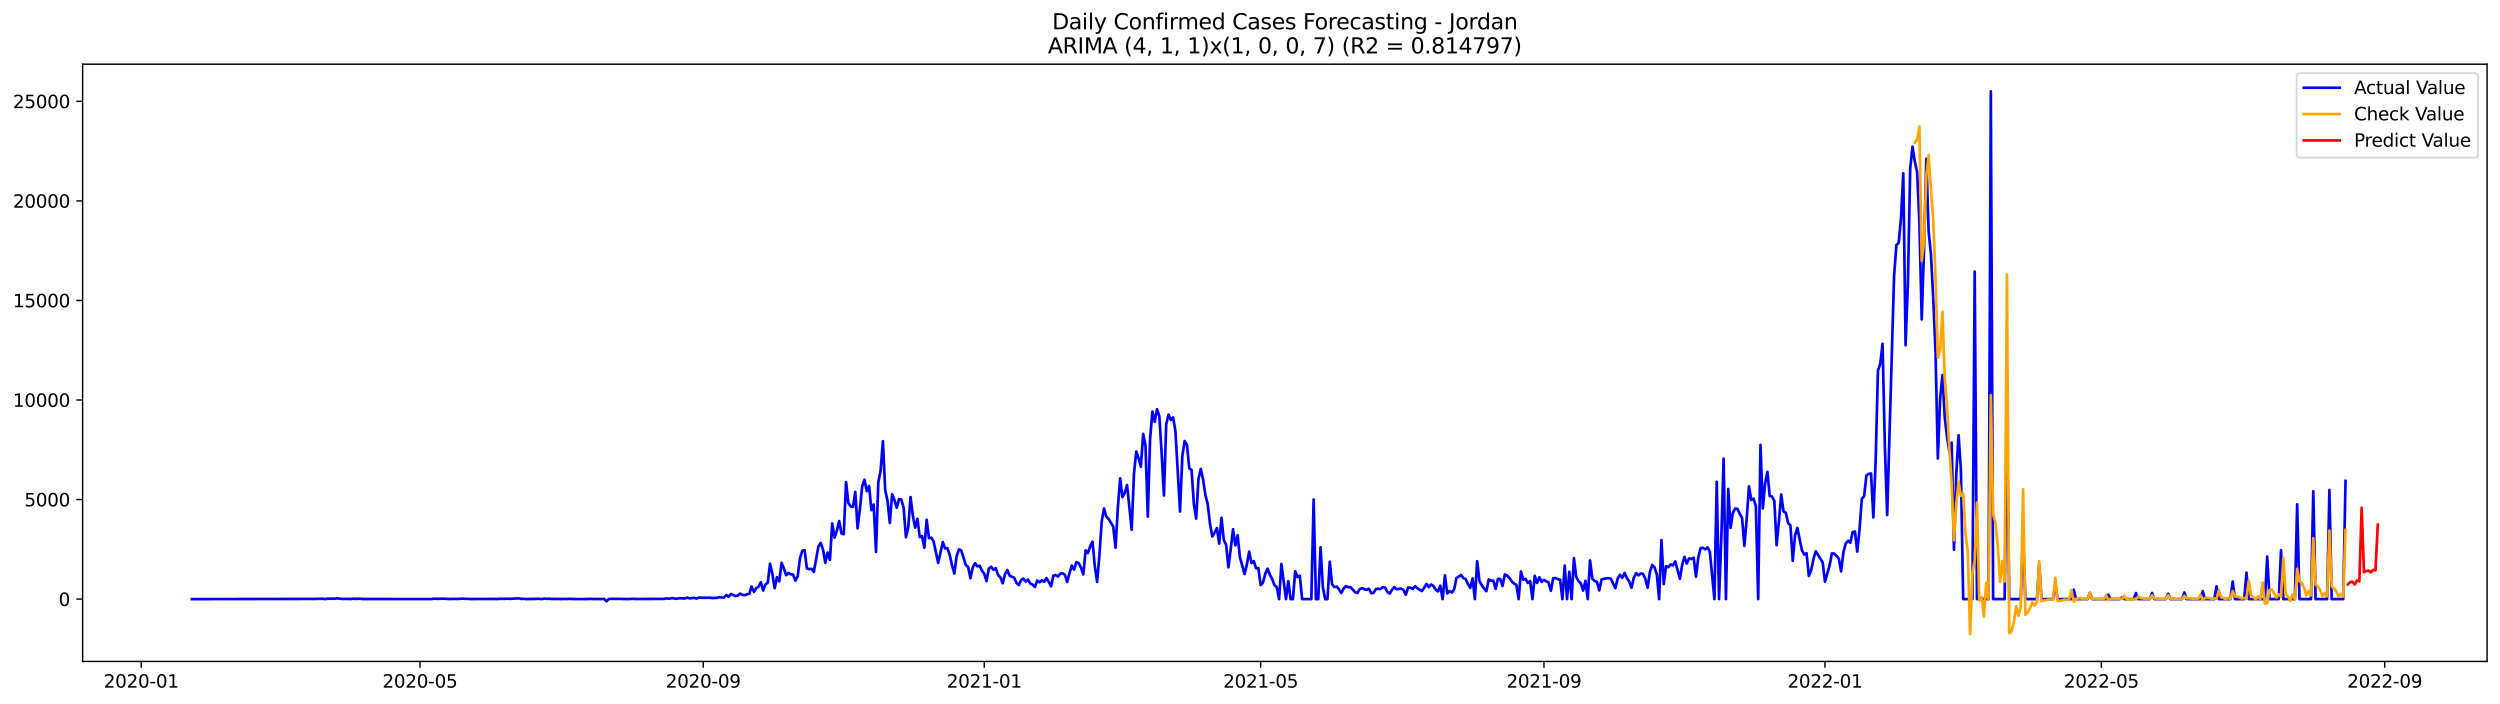 <?xml version="1.0" encoding="utf-8" standalone="no"?>
<!DOCTYPE svg PUBLIC "-//W3C//DTD SVG 1.1//EN"
  "http://www.w3.org/Graphics/SVG/1.1/DTD/svg11.dtd">
<svg xmlns:xlink="http://www.w3.org/1999/xlink" width="1392.412pt" height="392.274pt" viewBox="0 0 1392.412 392.274" xmlns="http://www.w3.org/2000/svg" version="1.1">
 <defs>
  <style type="text/css">*{stroke-linejoin: round; stroke-linecap: butt}</style>
 </defs>
 <g id="figure_1">
  <g id="patch_1">
   <path d="M 0 392.274 
L 1392.412 392.274 
L 1392.412 0 
L 0 0 
z
" style="fill: #ffffff"/>
  </g>
  <g id="axes_1">
   <g id="patch_2">
    <path d="M 46.013 368.396 
L 1385.213 368.396 
L 1385.213 35.755 
L 46.013 35.755 
z
" style="fill: #ffffff"/>
   </g>
   <g id="matplotlib.axis_1">
    <g id="xtick_1">
     <g id="line2d_1">
      <defs>
       <path id="m52b1f03ac3" d="M 0 0 
L 0 3.5 
" style="stroke: #000000; stroke-width: 0.8"/>
      </defs>
      <g>
       <use xlink:href="#m52b1f03ac3" x="78.662" y="368.396" style="stroke: #000000; stroke-width: 0.8"/>
      </g>
     </g>
     <g id="text_1">
      <!-- 2020-01 -->
      <g transform="translate(57.77 382.994)scale(0.1 -0.1)">
       <defs>
        <path id="DejaVuSans-32" d="M 1228 531 
L 3431 531 
L 3431 0 
L 469 0 
L 469 531 
Q 828 903 1448 1529 
Q 2069 2156 2228 2338 
Q 2531 2678 2651 2914 
Q 2772 3150 2772 3378 
Q 2772 3750 2511 3984 
Q 2250 4219 1831 4219 
Q 1534 4219 1204 4116 
Q 875 4013 500 3803 
L 500 4441 
Q 881 4594 1212 4672 
Q 1544 4750 1819 4750 
Q 2544 4750 2975 4387 
Q 3406 4025 3406 3419 
Q 3406 3131 3298 2873 
Q 3191 2616 2906 2266 
Q 2828 2175 2409 1742 
Q 1991 1309 1228 531 
z
" transform="scale(0.016)"/>
        <path id="DejaVuSans-30" d="M 2034 4250 
Q 1547 4250 1301 3770 
Q 1056 3291 1056 2328 
Q 1056 1369 1301 889 
Q 1547 409 2034 409 
Q 2525 409 2770 889 
Q 3016 1369 3016 2328 
Q 3016 3291 2770 3770 
Q 2525 4250 2034 4250 
z
M 2034 4750 
Q 2819 4750 3233 4129 
Q 3647 3509 3647 2328 
Q 3647 1150 3233 529 
Q 2819 -91 2034 -91 
Q 1250 -91 836 529 
Q 422 1150 422 2328 
Q 422 3509 836 4129 
Q 1250 4750 2034 4750 
z
" transform="scale(0.016)"/>
        <path id="DejaVuSans-2d" d="M 313 2009 
L 1997 2009 
L 1997 1497 
L 313 1497 
L 313 2009 
z
" transform="scale(0.016)"/>
        <path id="DejaVuSans-31" d="M 794 531 
L 1825 531 
L 1825 4091 
L 703 3866 
L 703 4441 
L 1819 4666 
L 2450 4666 
L 2450 531 
L 3481 531 
L 3481 0 
L 794 0 
L 794 531 
z
" transform="scale(0.016)"/>
       </defs>
       <use xlink:href="#DejaVuSans-32"/>
       <use xlink:href="#DejaVuSans-30" x="63.623"/>
       <use xlink:href="#DejaVuSans-32" x="127.246"/>
       <use xlink:href="#DejaVuSans-30" x="190.869"/>
       <use xlink:href="#DejaVuSans-2d" x="254.492"/>
       <use xlink:href="#DejaVuSans-30" x="290.576"/>
       <use xlink:href="#DejaVuSans-31" x="354.199"/>
      </g>
     </g>
    </g>
    <g id="xtick_2">
     <g id="line2d_2">
      <g>
       <use xlink:href="#m52b1f03ac3" x="233.89" y="368.396" style="stroke: #000000; stroke-width: 0.8"/>
      </g>
     </g>
     <g id="text_2">
      <!-- 2020-05 -->
      <g transform="translate(212.999 382.994)scale(0.1 -0.1)">
       <defs>
        <path id="DejaVuSans-35" d="M 691 4666 
L 3169 4666 
L 3169 4134 
L 1269 4134 
L 1269 2991 
Q 1406 3038 1543 3061 
Q 1681 3084 1819 3084 
Q 2600 3084 3056 2656 
Q 3513 2228 3513 1497 
Q 3513 744 3044 326 
Q 2575 -91 1722 -91 
Q 1428 -91 1123 -41 
Q 819 9 494 109 
L 494 744 
Q 775 591 1075 516 
Q 1375 441 1709 441 
Q 2250 441 2565 725 
Q 2881 1009 2881 1497 
Q 2881 1984 2565 2268 
Q 2250 2553 1709 2553 
Q 1456 2553 1204 2497 
Q 953 2441 691 2322 
L 691 4666 
z
" transform="scale(0.016)"/>
       </defs>
       <use xlink:href="#DejaVuSans-32"/>
       <use xlink:href="#DejaVuSans-30" x="63.623"/>
       <use xlink:href="#DejaVuSans-32" x="127.246"/>
       <use xlink:href="#DejaVuSans-30" x="190.869"/>
       <use xlink:href="#DejaVuSans-2d" x="254.492"/>
       <use xlink:href="#DejaVuSans-30" x="290.576"/>
       <use xlink:href="#DejaVuSans-35" x="354.199"/>
      </g>
     </g>
    </g>
    <g id="xtick_3">
     <g id="line2d_3">
      <g>
       <use xlink:href="#m52b1f03ac3" x="391.685" y="368.396" style="stroke: #000000; stroke-width: 0.8"/>
      </g>
     </g>
     <g id="text_3">
      <!-- 2020-09 -->
      <g transform="translate(370.794 382.994)scale(0.1 -0.1)">
       <defs>
        <path id="DejaVuSans-39" d="M 703 97 
L 703 672 
Q 941 559 1184 500 
Q 1428 441 1663 441 
Q 2288 441 2617 861 
Q 2947 1281 2994 2138 
Q 2813 1869 2534 1725 
Q 2256 1581 1919 1581 
Q 1219 1581 811 2004 
Q 403 2428 403 3163 
Q 403 3881 828 4315 
Q 1253 4750 1959 4750 
Q 2769 4750 3195 4129 
Q 3622 3509 3622 2328 
Q 3622 1225 3098 567 
Q 2575 -91 1691 -91 
Q 1453 -91 1209 -44 
Q 966 3 703 97 
z
M 1959 2075 
Q 2384 2075 2632 2365 
Q 2881 2656 2881 3163 
Q 2881 3666 2632 3958 
Q 2384 4250 1959 4250 
Q 1534 4250 1286 3958 
Q 1038 3666 1038 3163 
Q 1038 2656 1286 2365 
Q 1534 2075 1959 2075 
z
" transform="scale(0.016)"/>
       </defs>
       <use xlink:href="#DejaVuSans-32"/>
       <use xlink:href="#DejaVuSans-30" x="63.623"/>
       <use xlink:href="#DejaVuSans-32" x="127.246"/>
       <use xlink:href="#DejaVuSans-30" x="190.869"/>
       <use xlink:href="#DejaVuSans-2d" x="254.492"/>
       <use xlink:href="#DejaVuSans-30" x="290.576"/>
       <use xlink:href="#DejaVuSans-39" x="354.199"/>
      </g>
     </g>
    </g>
    <g id="xtick_4">
     <g id="line2d_4">
      <g>
       <use xlink:href="#m52b1f03ac3" x="548.196" y="368.396" style="stroke: #000000; stroke-width: 0.8"/>
      </g>
     </g>
     <g id="text_4">
      <!-- 2021-01 -->
      <g transform="translate(527.305 382.994)scale(0.1 -0.1)">
       <use xlink:href="#DejaVuSans-32"/>
       <use xlink:href="#DejaVuSans-30" x="63.623"/>
       <use xlink:href="#DejaVuSans-32" x="127.246"/>
       <use xlink:href="#DejaVuSans-31" x="190.869"/>
       <use xlink:href="#DejaVuSans-2d" x="254.492"/>
       <use xlink:href="#DejaVuSans-30" x="290.576"/>
       <use xlink:href="#DejaVuSans-31" x="354.199"/>
      </g>
     </g>
    </g>
    <g id="xtick_5">
     <g id="line2d_5">
      <g>
       <use xlink:href="#m52b1f03ac3" x="702.142" y="368.396" style="stroke: #000000; stroke-width: 0.8"/>
      </g>
     </g>
     <g id="text_5">
      <!-- 2021-05 -->
      <g transform="translate(681.251 382.994)scale(0.1 -0.1)">
       <use xlink:href="#DejaVuSans-32"/>
       <use xlink:href="#DejaVuSans-30" x="63.623"/>
       <use xlink:href="#DejaVuSans-32" x="127.246"/>
       <use xlink:href="#DejaVuSans-31" x="190.869"/>
       <use xlink:href="#DejaVuSans-2d" x="254.492"/>
       <use xlink:href="#DejaVuSans-30" x="290.576"/>
       <use xlink:href="#DejaVuSans-35" x="354.199"/>
      </g>
     </g>
    </g>
    <g id="xtick_6">
     <g id="line2d_6">
      <g>
       <use xlink:href="#m52b1f03ac3" x="859.937" y="368.396" style="stroke: #000000; stroke-width: 0.8"/>
      </g>
     </g>
     <g id="text_6">
      <!-- 2021-09 -->
      <g transform="translate(839.045 382.994)scale(0.1 -0.1)">
       <use xlink:href="#DejaVuSans-32"/>
       <use xlink:href="#DejaVuSans-30" x="63.623"/>
       <use xlink:href="#DejaVuSans-32" x="127.246"/>
       <use xlink:href="#DejaVuSans-31" x="190.869"/>
       <use xlink:href="#DejaVuSans-2d" x="254.492"/>
       <use xlink:href="#DejaVuSans-30" x="290.576"/>
       <use xlink:href="#DejaVuSans-39" x="354.199"/>
      </g>
     </g>
    </g>
    <g id="xtick_7">
     <g id="line2d_7">
      <g>
       <use xlink:href="#m52b1f03ac3" x="1016.448" y="368.396" style="stroke: #000000; stroke-width: 0.8"/>
      </g>
     </g>
     <g id="text_7">
      <!-- 2022-01 -->
      <g transform="translate(995.557 382.994)scale(0.1 -0.1)">
       <use xlink:href="#DejaVuSans-32"/>
       <use xlink:href="#DejaVuSans-30" x="63.623"/>
       <use xlink:href="#DejaVuSans-32" x="127.246"/>
       <use xlink:href="#DejaVuSans-32" x="190.869"/>
       <use xlink:href="#DejaVuSans-2d" x="254.492"/>
       <use xlink:href="#DejaVuSans-30" x="290.576"/>
       <use xlink:href="#DejaVuSans-31" x="354.199"/>
      </g>
     </g>
    </g>
    <g id="xtick_8">
     <g id="line2d_8">
      <g>
       <use xlink:href="#m52b1f03ac3" x="1170.394" y="368.396" style="stroke: #000000; stroke-width: 0.8"/>
      </g>
     </g>
     <g id="text_8">
      <!-- 2022-05 -->
      <g transform="translate(1149.503 382.994)scale(0.1 -0.1)">
       <use xlink:href="#DejaVuSans-32"/>
       <use xlink:href="#DejaVuSans-30" x="63.623"/>
       <use xlink:href="#DejaVuSans-32" x="127.246"/>
       <use xlink:href="#DejaVuSans-32" x="190.869"/>
       <use xlink:href="#DejaVuSans-2d" x="254.492"/>
       <use xlink:href="#DejaVuSans-30" x="290.576"/>
       <use xlink:href="#DejaVuSans-35" x="354.199"/>
      </g>
     </g>
    </g>
    <g id="xtick_9">
     <g id="line2d_9">
      <g>
       <use xlink:href="#m52b1f03ac3" x="1328.188" y="368.396" style="stroke: #000000; stroke-width: 0.8"/>
      </g>
     </g>
     <g id="text_9">
      <!-- 2022-09 -->
      <g transform="translate(1307.297 382.994)scale(0.1 -0.1)">
       <use xlink:href="#DejaVuSans-32"/>
       <use xlink:href="#DejaVuSans-30" x="63.623"/>
       <use xlink:href="#DejaVuSans-32" x="127.246"/>
       <use xlink:href="#DejaVuSans-32" x="190.869"/>
       <use xlink:href="#DejaVuSans-2d" x="254.492"/>
       <use xlink:href="#DejaVuSans-30" x="290.576"/>
       <use xlink:href="#DejaVuSans-39" x="354.199"/>
      </g>
     </g>
    </g>
   </g>
   <g id="matplotlib.axis_2">
    <g id="ytick_1">
     <g id="line2d_10">
      <defs>
       <path id="mcbd29a3322" d="M 0 0 
L -3.5 0 
" style="stroke: #000000; stroke-width: 0.8"/>
      </defs>
      <g>
       <use xlink:href="#mcbd29a3322" x="46.013" y="333.684" style="stroke: #000000; stroke-width: 0.8"/>
      </g>
     </g>
     <g id="text_10">
      <!-- 0 -->
      <g transform="translate(32.65 337.483)scale(0.1 -0.1)">
       <use xlink:href="#DejaVuSans-30"/>
      </g>
     </g>
    </g>
    <g id="ytick_2">
     <g id="line2d_11">
      <g>
       <use xlink:href="#mcbd29a3322" x="46.013" y="278.236" style="stroke: #000000; stroke-width: 0.8"/>
      </g>
     </g>
     <g id="text_11">
      <!-- 5000 -->
      <g transform="translate(13.562 282.035)scale(0.1 -0.1)">
       <use xlink:href="#DejaVuSans-35"/>
       <use xlink:href="#DejaVuSans-30" x="63.623"/>
       <use xlink:href="#DejaVuSans-30" x="127.246"/>
       <use xlink:href="#DejaVuSans-30" x="190.869"/>
      </g>
     </g>
    </g>
    <g id="ytick_3">
     <g id="line2d_12">
      <g>
       <use xlink:href="#mcbd29a3322" x="46.013" y="222.787" style="stroke: #000000; stroke-width: 0.8"/>
      </g>
     </g>
     <g id="text_12">
      <!-- 10000 -->
      <g transform="translate(7.2 226.587)scale(0.1 -0.1)">
       <use xlink:href="#DejaVuSans-31"/>
       <use xlink:href="#DejaVuSans-30" x="63.623"/>
       <use xlink:href="#DejaVuSans-30" x="127.246"/>
       <use xlink:href="#DejaVuSans-30" x="190.869"/>
       <use xlink:href="#DejaVuSans-30" x="254.492"/>
      </g>
     </g>
    </g>
    <g id="ytick_4">
     <g id="line2d_13">
      <g>
       <use xlink:href="#mcbd29a3322" x="46.013" y="167.339" style="stroke: #000000; stroke-width: 0.8"/>
      </g>
     </g>
     <g id="text_13">
      <!-- 15000 -->
      <g transform="translate(7.2 171.138)scale(0.1 -0.1)">
       <use xlink:href="#DejaVuSans-31"/>
       <use xlink:href="#DejaVuSans-35" x="63.623"/>
       <use xlink:href="#DejaVuSans-30" x="127.246"/>
       <use xlink:href="#DejaVuSans-30" x="190.869"/>
       <use xlink:href="#DejaVuSans-30" x="254.492"/>
      </g>
     </g>
    </g>
    <g id="ytick_5">
     <g id="line2d_14">
      <g>
       <use xlink:href="#mcbd29a3322" x="46.013" y="111.891" style="stroke: #000000; stroke-width: 0.8"/>
      </g>
     </g>
     <g id="text_14">
      <!-- 20000 -->
      <g transform="translate(7.2 115.69)scale(0.1 -0.1)">
       <use xlink:href="#DejaVuSans-32"/>
       <use xlink:href="#DejaVuSans-30" x="63.623"/>
       <use xlink:href="#DejaVuSans-30" x="127.246"/>
       <use xlink:href="#DejaVuSans-30" x="190.869"/>
       <use xlink:href="#DejaVuSans-30" x="254.492"/>
      </g>
     </g>
    </g>
    <g id="ytick_6">
     <g id="line2d_15">
      <g>
       <use xlink:href="#mcbd29a3322" x="46.013" y="56.443" style="stroke: #000000; stroke-width: 0.8"/>
      </g>
     </g>
     <g id="text_15">
      <!-- 25000 -->
      <g transform="translate(7.2 60.242)scale(0.1 -0.1)">
       <use xlink:href="#DejaVuSans-32"/>
       <use xlink:href="#DejaVuSans-35" x="63.623"/>
       <use xlink:href="#DejaVuSans-30" x="127.246"/>
       <use xlink:href="#DejaVuSans-30" x="190.869"/>
       <use xlink:href="#DejaVuSans-30" x="254.492"/>
      </g>
     </g>
    </g>
   </g>
   <g id="line2d_16">
    <path d="M 106.885 333.684 
L 174.878 333.584 
L 177.444 333.484 
L 180.009 333.507 
L 181.292 333.684 
L 182.575 333.385 
L 183.858 333.518 
L 185.141 333.385 
L 186.424 333.484 
L 187.707 333.241 
L 190.273 333.562 
L 192.838 333.584 
L 195.404 333.64 
L 196.687 333.451 
L 197.97 333.562 
L 200.536 333.44 
L 201.818 333.64 
L 240.305 333.662 
L 241.588 333.451 
L 244.154 333.529 
L 246.719 333.44 
L 250.568 333.64 
L 253.134 333.562 
L 254.417 333.618 
L 256.982 333.462 
L 258.265 333.429 
L 259.548 333.551 
L 260.831 333.507 
L 262.114 333.64 
L 277.508 333.595 
L 278.791 333.473 
L 281.357 333.54 
L 282.64 333.429 
L 283.923 333.529 
L 289.054 333.263 
L 290.337 333.595 
L 291.62 333.484 
L 292.903 333.662 
L 296.752 333.606 
L 298.035 333.606 
L 299.317 333.484 
L 301.883 333.629 
L 303.166 333.418 
L 304.449 333.518 
L 305.732 333.484 
L 307.015 333.606 
L 309.581 333.606 
L 313.429 333.651 
L 314.712 333.562 
L 315.995 333.651 
L 317.278 333.529 
L 319.844 333.662 
L 324.975 333.651 
L 327.541 333.64 
L 328.824 333.518 
L 330.107 333.651 
L 336.521 333.629 
L 337.804 334.904 
L 339.087 333.606 
L 341.653 333.518 
L 342.935 333.595 
L 344.218 333.529 
L 348.067 333.629 
L 350.633 333.662 
L 351.916 333.518 
L 354.481 333.629 
L 369.876 333.573 
L 371.159 333.252 
L 372.442 333.462 
L 373.725 333.241 
L 375.007 333.196 
L 376.29 333.507 
L 378.856 333.196 
L 381.422 333.351 
L 382.705 332.83 
L 383.988 333.241 
L 385.271 333.185 
L 386.553 332.93 
L 387.836 333.418 
L 389.119 332.875 
L 392.968 332.974 
L 394.251 332.886 
L 395.534 332.93 
L 396.816 333.107 
L 399.382 332.941 
L 400.665 332.542 
L 401.948 332.819 
L 403.231 332.797 
L 404.514 331.4 
L 405.797 332.387 
L 407.079 330.89 
L 408.362 331.311 
L 409.645 332.032 
L 410.928 331.743 
L 412.211 330.59 
L 413.494 331.322 
L 414.777 331.511 
L 416.06 331.034 
L 417.343 330.734 
L 418.625 326.653 
L 419.908 329.659 
L 421.191 327.596 
L 422.474 326.809 
L 423.757 324.258 
L 425.04 328.904 
L 426.323 325.544 
L 427.606 324.557 
L 428.888 313.989 
L 430.171 319.534 
L 431.454 327.596 
L 432.737 321.497 
L 434.02 323.803 
L 435.303 313.457 
L 436.586 316.639 
L 437.869 320.388 
L 439.152 319.079 
L 440.434 319.866 
L 441.717 319.988 
L 443 323.393 
L 444.283 320.964 
L 445.566 310.906 
L 446.849 306.814 
L 448.132 306.415 
L 449.415 316.617 
L 450.697 316.994 
L 451.98 316.828 
L 453.263 318.558 
L 455.829 304.319 
L 457.112 302.4 
L 458.395 306.082 
L 459.678 313.501 
L 460.961 307.768 
L 462.243 311.86 
L 463.526 291.543 
L 464.809 299.45 
L 466.092 295.502 
L 467.375 290.202 
L 468.658 297.077 
L 469.941 297.543 
L 471.224 268.51 
L 472.506 280.088 
L 473.789 282.028 
L 475.072 282.339 
L 476.355 273.977 
L 477.638 294.271 
L 478.921 283.57 
L 480.204 270.861 
L 481.487 267.19 
L 482.77 273.589 
L 484.052 270.639 
L 485.335 284.124 
L 486.618 281.008 
L 487.901 307.368 
L 489.184 268.688 
L 490.467 262.111 
L 491.75 245.71 
L 493.033 273.035 
L 494.315 278.901 
L 495.598 291.255 
L 496.881 275.264 
L 498.164 278.446 
L 499.447 282.827 
L 500.73 277.959 
L 502.013 278.236 
L 503.296 282.893 
L 504.578 299.217 
L 505.861 293.783 
L 507.144 276.872 
L 508.427 287.252 
L 509.71 293.861 
L 510.993 289.004 
L 512.276 299.129 
L 513.559 298.641 
L 514.842 305.117 
L 516.124 289.547 
L 517.407 299.728 
L 518.69 299.439 
L 519.973 301.502 
L 522.539 313.545 
L 525.105 301.934 
L 526.387 305.439 
L 527.67 305.283 
L 528.953 309.054 
L 530.236 314.743 
L 531.519 319.456 
L 532.802 309.819 
L 534.085 305.971 
L 535.368 306.581 
L 537.933 314.754 
L 539.216 315.763 
L 540.499 322.04 
L 541.782 316.052 
L 543.065 313.701 
L 544.348 315.442 
L 545.631 315.12 
L 546.914 317.859 
L 548.196 319.589 
L 549.479 323.67 
L 550.762 316.606 
L 552.045 315.686 
L 553.328 317.36 
L 554.611 316.462 
L 555.894 320.21 
L 557.177 321.574 
L 558.46 324.857 
L 559.742 319.822 
L 561.025 317.482 
L 562.308 320.643 
L 564.874 321.763 
L 566.157 324.724 
L 567.44 325.855 
L 568.723 323.071 
L 570.005 322.262 
L 571.288 323.892 
L 572.571 322.838 
L 573.854 325.079 
L 575.137 325.589 
L 576.42 326.942 
L 577.703 323.326 
L 578.986 324.313 
L 580.269 323.227 
L 581.551 324.036 
L 582.834 321.951 
L 584.117 324.103 
L 585.4 326.576 
L 586.683 320.587 
L 587.966 320.299 
L 589.249 321.131 
L 590.532 319.489 
L 591.814 319.334 
L 593.097 320.133 
L 594.38 324.092 
L 595.663 319.279 
L 596.946 314.998 
L 598.229 317.238 
L 599.512 313.113 
L 600.795 313.645 
L 602.077 316.174 
L 603.36 319.933 
L 604.643 306.548 
L 605.926 308.045 
L 607.209 304.219 
L 608.492 301.668 
L 609.775 315.519 
L 611.058 324.069 
L 612.341 309.287 
L 613.623 290.246 
L 614.906 283.226 
L 616.189 287.784 
L 617.472 289.059 
L 620.038 293.273 
L 621.321 305.028 
L 622.604 282.738 
L 623.886 266.392 
L 625.169 276.861 
L 626.452 274.521 
L 627.735 270.107 
L 630.301 295.081 
L 631.584 263.797 
L 632.867 251.476 
L 634.15 255.258 
L 635.432 259.949 
L 636.715 241.64 
L 637.998 248.238 
L 639.281 287.729 
L 640.564 244.379 
L 641.847 229.253 
L 643.13 234.875 
L 644.413 227.944 
L 645.695 231.748 
L 646.978 252.131 
L 648.261 275.962 
L 649.544 236.217 
L 650.827 230.894 
L 652.11 233.844 
L 653.393 232.435 
L 654.676 240.165 
L 657.241 284.901 
L 658.524 254.027 
L 659.807 245.632 
L 661.09 247.728 
L 662.373 260.825 
L 663.656 261.801 
L 664.939 280.742 
L 666.222 288.86 
L 667.504 266.791 
L 668.787 261.191 
L 670.07 267.091 
L 671.353 275.663 
L 672.636 280.731 
L 673.919 291.61 
L 675.202 298.807 
L 676.485 296.645 
L 677.767 294.149 
L 679.05 302.744 
L 680.333 288.383 
L 681.616 300.825 
L 682.899 303.387 
L 684.182 315.985 
L 685.465 305.882 
L 686.748 294.77 
L 688.031 303.753 
L 689.313 298.097 
L 690.596 310.429 
L 693.162 319.722 
L 694.445 314.488 
L 695.728 307.224 
L 697.011 313.556 
L 698.294 312.503 
L 699.576 316.473 
L 700.859 316.429 
L 702.142 325.877 
L 703.425 324.546 
L 704.708 319.578 
L 705.991 316.717 
L 707.274 320.155 
L 708.557 322.517 
L 709.84 325.899 
L 711.122 327.019 
L 712.405 333.684 
L 713.688 314.111 
L 716.254 333.684 
L 717.537 323.692 
L 718.82 333.684 
L 720.103 333.684 
L 721.385 318.159 
L 722.668 321.441 
L 723.951 320.665 
L 725.234 333.684 
L 730.366 333.684 
L 731.649 278.191 
L 732.931 333.684 
L 734.214 333.684 
L 735.497 304.818 
L 736.78 326.809 
L 738.063 333.684 
L 739.346 333.684 
L 740.629 312.891 
L 741.912 325.367 
L 743.194 326.986 
L 744.477 326.664 
L 745.76 328.206 
L 747.043 330.313 
L 748.326 327.829 
L 749.609 326.42 
L 750.892 327.041 
L 752.175 327.052 
L 753.458 328.372 
L 754.74 329.88 
L 756.023 330.246 
L 757.306 328.139 
L 758.589 327.629 
L 759.872 328.139 
L 761.155 328.505 
L 762.438 327.895 
L 763.721 330.346 
L 765.003 330.235 
L 766.286 328.117 
L 767.569 327.917 
L 768.852 328.095 
L 770.135 327.041 
L 771.418 327.23 
L 772.701 329.681 
L 773.984 330.657 
L 775.266 328.527 
L 776.549 326.975 
L 777.832 328.173 
L 780.398 327.773 
L 781.681 328.605 
L 782.964 331.222 
L 784.247 327.308 
L 785.53 327.208 
L 786.812 328.084 
L 788.095 326.52 
L 790.661 328.494 
L 791.944 329.182 
L 793.227 327.374 
L 794.51 325.178 
L 795.793 327.019 
L 797.075 325.544 
L 798.358 326.354 
L 799.641 328.417 
L 800.924 329.37 
L 802.207 326.199 
L 803.49 333.684 
L 804.773 320.432 
L 806.056 330.512 
L 807.339 329.248 
L 808.621 330.013 
L 809.904 328.306 
L 811.187 321.918 
L 812.47 321.142 
L 813.753 320.232 
L 815.036 321.985 
L 816.319 322.506 
L 817.602 325.256 
L 818.884 327.452 
L 820.167 322.14 
L 821.45 333.684 
L 822.733 312.569 
L 824.016 323.737 
L 825.299 325.955 
L 826.582 327.795 
L 827.865 329.293 
L 829.148 322.75 
L 830.43 323.382 
L 831.713 323.415 
L 832.996 328.017 
L 834.279 322.461 
L 835.562 322.484 
L 836.845 326.387 
L 838.128 319.955 
L 839.411 320.565 
L 840.693 321.863 
L 841.976 323.836 
L 843.259 325.012 
L 844.542 325.688 
L 845.825 333.684 
L 847.108 318.314 
L 848.391 322.861 
L 849.674 322.417 
L 850.956 324.679 
L 852.239 323.659 
L 853.522 333.684 
L 854.805 320.731 
L 856.088 324.69 
L 857.371 321.508 
L 858.654 324.069 
L 859.937 322.983 
L 861.22 323.781 
L 862.502 324.358 
L 863.785 329.082 
L 865.068 322.062 
L 866.351 321.918 
L 867.634 322.572 
L 868.917 322.872 
L 870.2 333.684 
L 871.483 314.987 
L 872.765 333.684 
L 874.048 318.469 
L 875.331 333.684 
L 876.614 310.85 
L 877.897 321.308 
L 879.18 323.659 
L 880.463 324.923 
L 881.746 328.938 
L 883.029 323.482 
L 884.311 333.684 
L 885.594 312.115 
L 886.877 322.284 
L 888.16 323.559 
L 889.443 324.025 
L 890.726 328.827 
L 892.009 322.739 
L 894.574 322.129 
L 895.857 322.018 
L 897.14 322.295 
L 899.706 327.607 
L 900.989 322.184 
L 902.272 320.133 
L 903.555 321.84 
L 904.838 319.09 
L 906.12 321.973 
L 907.403 323.836 
L 908.686 327.396 
L 909.969 321.796 
L 911.252 319.19 
L 912.535 320.476 
L 913.818 319.423 
L 915.101 319.622 
L 916.383 322.362 
L 917.666 327.33 
L 918.949 318.469 
L 920.232 314.665 
L 921.515 315.974 
L 922.798 320.022 
L 924.081 333.684 
L 925.364 300.781 
L 926.647 325.278 
L 927.929 315.364 
L 929.212 315.918 
L 930.495 314.322 
L 931.778 314.92 
L 933.061 312.702 
L 935.627 322.35 
L 936.91 314.577 
L 938.192 310.174 
L 939.475 313.834 
L 940.758 311.039 
L 942.041 311.372 
L 943.324 310.618 
L 944.607 321.242 
L 945.89 310.429 
L 947.173 305.272 
L 948.455 305.106 
L 949.738 305.927 
L 951.021 304.895 
L 952.304 307.147 
L 954.87 333.684 
L 956.153 268.333 
L 957.436 333.684 
L 958.719 299.107 
L 960.001 255.435 
L 961.284 333.684 
L 962.567 272.336 
L 963.85 293.994 
L 965.133 285.732 
L 966.416 283.237 
L 967.699 283.404 
L 968.982 286.187 
L 970.264 288.438 
L 971.547 304.03 
L 972.83 289.192 
L 974.113 270.906 
L 975.396 278.491 
L 976.679 277.715 
L 977.962 281.951 
L 979.245 333.684 
L 980.528 247.784 
L 981.81 283.171 
L 983.093 269.242 
L 984.376 262.799 
L 985.659 276.24 
L 986.942 276.539 
L 988.225 278.946 
L 989.508 303.653 
L 990.791 290.468 
L 992.073 275.397 
L 993.356 284.867 
L 994.639 285.544 
L 995.922 291.41 
L 997.205 292.597 
L 998.488 312.392 
L 999.771 298.242 
L 1001.054 294.005 
L 1003.619 306.537 
L 1004.902 308.854 
L 1006.185 308.134 
L 1007.468 320.776 
L 1008.751 317.637 
L 1010.034 311.239 
L 1011.317 307.036 
L 1015.165 313.224 
L 1016.448 324.014 
L 1019.014 315.031 
L 1020.297 308.222 
L 1021.58 308.311 
L 1022.863 309.62 
L 1024.146 311.139 
L 1025.428 318.247 
L 1026.711 307.634 
L 1027.994 302.755 
L 1029.277 301.191 
L 1030.56 302.311 
L 1031.843 296.401 
L 1033.126 296.024 
L 1034.409 307.213 
L 1035.691 294.948 
L 1036.974 277.803 
L 1038.257 276.295 
L 1039.54 264.751 
L 1040.823 263.941 
L 1042.106 263.719 
L 1043.389 288.194 
L 1044.672 256.6 
L 1045.954 206.397 
L 1047.237 202.682 
L 1048.52 191.448 
L 1049.803 248.394 
L 1051.086 286.841 
L 1054.935 153.743 
L 1056.218 136.499 
L 1057.5 135.257 
L 1058.783 121.616 
L 1060.066 96.521 
L 1061.349 192.28 
L 1062.632 157.758 
L 1063.915 93.859 
L 1065.198 81.727 
L 1066.481 89.967 
L 1067.763 95.7 
L 1069.046 124.4 
L 1070.329 177.897 
L 1071.612 139.061 
L 1072.895 88.458 
L 1074.178 128.78 
L 1075.461 141.589 
L 1076.744 166.153 
L 1078.027 196.405 
L 1079.309 255.347 
L 1080.592 221.845 
L 1081.875 208.881 
L 1083.158 232.58 
L 1084.441 243.37 
L 1085.724 251.454 
L 1087.007 246.508 
L 1088.29 306.182 
L 1089.572 263.864 
L 1090.855 242.372 
L 1092.138 261.38 
L 1093.421 333.684 
L 1098.553 333.684 
L 1099.836 151.27 
L 1101.118 333.684 
L 1107.533 333.684 
L 1108.816 50.876 
L 1110.099 333.684 
L 1116.513 333.684 
L 1117.796 232.38 
L 1119.079 333.684 
L 1125.493 333.684 
L 1126.776 298.519 
L 1128.059 333.684 
L 1134.473 333.684 
L 1135.756 314.488 
L 1137.039 333.684 
L 1143.453 333.684 
L 1144.736 325.467 
L 1146.019 333.684 
L 1153.717 333.684 
L 1154.999 328.417 
L 1156.282 333.684 
L 1162.697 333.684 
L 1163.98 330.213 
L 1165.262 333.684 
L 1172.96 333.684 
L 1174.243 331.189 
L 1175.526 333.684 
L 1180.657 333.684 
L 1181.94 332.753 
L 1183.223 333.684 
L 1188.354 333.684 
L 1189.637 330.302 
L 1190.92 333.684 
L 1197.335 333.684 
L 1198.617 330.257 
L 1199.9 333.684 
L 1206.315 333.684 
L 1207.598 330.701 
L 1208.88 333.684 
L 1215.295 333.684 
L 1216.578 329.98 
L 1217.861 333.684 
L 1225.558 333.684 
L 1226.841 329.226 
L 1228.124 333.684 
L 1233.255 333.684 
L 1234.538 326.553 
L 1235.821 333.684 
L 1242.235 333.684 
L 1243.518 323.914 
L 1244.801 333.684 
L 1249.933 333.684 
L 1251.216 318.946 
L 1252.498 333.684 
L 1261.479 333.684 
L 1262.761 310.008 
L 1264.044 333.684 
L 1269.176 333.684 
L 1270.459 306.459 
L 1271.742 333.684 
L 1278.156 333.684 
L 1279.439 280.864 
L 1280.722 333.684 
L 1287.136 333.684 
L 1288.419 273.611 
L 1289.702 333.684 
L 1296.116 333.684 
L 1297.399 272.891 
L 1298.682 333.684 
L 1305.097 333.684 
L 1306.379 267.823 
L 1306.379 267.823 
" clip-path="url(#p406a090107)" style="fill: none; stroke: #0000ff; stroke-width: 1.5; stroke-linecap: square"/>
   </g>
   <g id="line2d_17">
    <path d="M 1066.481 79.518 
L 1067.763 77.902 
L 1069.046 70.392 
L 1070.329 145.258 
L 1071.612 134.963 
L 1072.895 97.956 
L 1074.178 86.454 
L 1075.461 105.384 
L 1076.744 122.513 
L 1078.027 154.973 
L 1079.309 199.262 
L 1080.592 194.665 
L 1081.875 173.697 
L 1083.158 211.114 
L 1084.441 226.652 
L 1085.724 249.981 
L 1087.007 269.369 
L 1088.29 300.841 
L 1089.572 280.397 
L 1090.855 268.321 
L 1092.138 276.147 
L 1093.421 274.947 
L 1094.704 297.248 
L 1095.987 307.231 
L 1097.27 353.276 
L 1098.553 319.38 
L 1099.836 312.191 
L 1101.118 279.858 
L 1102.401 334.524 
L 1103.684 332.499 
L 1104.967 343.419 
L 1106.25 324.553 
L 1107.533 333.949 
L 1108.816 220.128 
L 1110.099 286.294 
L 1111.381 291.075 
L 1112.664 303.648 
L 1113.947 324.123 
L 1115.23 312.456 
L 1116.513 323.885 
L 1117.796 152.917 
L 1119.079 352.619 
L 1120.362 351.612 
L 1121.644 346.553 
L 1122.927 337.717 
L 1124.21 342.996 
L 1125.493 337.983 
L 1126.776 272.537 
L 1128.059 342.446 
L 1129.342 341.157 
L 1130.625 338.848 
L 1131.908 335.356 
L 1133.19 337.236 
L 1134.473 335.324 
L 1135.756 312.526 
L 1137.039 334.796 
L 1139.605 334.242 
L 1140.888 333.872 
L 1142.171 334.041 
L 1143.453 333.849 
L 1144.736 321.797 
L 1146.019 334.77 
L 1147.302 334.645 
L 1148.585 334.357 
L 1149.868 333.899 
L 1151.151 334.156 
L 1152.434 333.902 
L 1153.717 328.664 
L 1154.999 335.167 
L 1156.282 333.519 
L 1158.848 333.042 
L 1160.131 334.031 
L 1161.414 333.321 
L 1162.697 333.516 
L 1163.98 330.324 
L 1165.262 333.596 
L 1171.677 333.672 
L 1172.96 331.516 
L 1174.243 334.288 
L 1175.526 333.528 
L 1178.091 333.363 
L 1179.374 333.814 
L 1180.657 333.496 
L 1181.94 333.597 
L 1183.223 331.828 
L 1184.506 333.867 
L 1187.071 333.904 
L 1188.354 333.653 
L 1189.637 333.824 
L 1190.92 332.22 
L 1192.203 333.024 
L 1193.486 333.243 
L 1194.769 333.602 
L 1196.052 333.295 
L 1197.335 333.562 
L 1198.617 331.52 
L 1199.9 333.288 
L 1202.466 333.444 
L 1203.749 333.607 
L 1205.032 333.517 
L 1206.315 333.607 
L 1207.598 331.513 
L 1208.88 333.43 
L 1215.295 333.635 
L 1216.578 331.802 
L 1217.861 333.156 
L 1220.426 333.354 
L 1221.709 333.579 
L 1222.992 333.452 
L 1224.275 333.577 
L 1225.558 331.326 
L 1226.841 334.309 
L 1228.124 333.005 
L 1230.689 333.02 
L 1231.972 333.721 
L 1233.255 333.258 
L 1234.538 333.487 
L 1235.821 328.815 
L 1237.104 332.624 
L 1238.387 333.098 
L 1239.67 333.765 
L 1240.952 332.942 
L 1242.235 333.618 
L 1243.518 329.21 
L 1244.801 332.176 
L 1246.084 332.335 
L 1247.367 332.735 
L 1248.65 333.381 
L 1249.933 333.015 
L 1251.216 333.375 
L 1252.498 323.318 
L 1253.781 331.611 
L 1255.064 332.57 
L 1256.347 333.918 
L 1257.63 332.172 
L 1258.913 333.591 
L 1260.196 324.457 
L 1261.479 336.241 
L 1262.761 335.99 
L 1264.044 328.67 
L 1265.327 328.233 
L 1267.893 332.877 
L 1269.176 330.958 
L 1270.459 332.425 
L 1271.742 310.711 
L 1273.025 330.692 
L 1274.307 332.443 
L 1275.59 334.709 
L 1276.873 331.075 
L 1278.156 333.947 
L 1279.439 316.839 
L 1280.722 323.682 
L 1282.005 324.672 
L 1283.288 327.326 
L 1284.57 331.662 
L 1285.853 329.186 
L 1287.136 331.608 
L 1288.419 299.809 
L 1289.702 325.624 
L 1290.985 326.634 
L 1292.268 328.765 
L 1293.551 332.105 
L 1294.833 330.255 
L 1296.116 332.101 
L 1297.399 295.517 
L 1298.682 326.795 
L 1299.965 327.64 
L 1301.248 329.463 
L 1302.531 332.33 
L 1303.814 330.737 
L 1305.097 332.324 
L 1306.379 295.17 
L 1306.379 295.17 
" clip-path="url(#p406a090107)" style="fill: none; stroke: #ffa500; stroke-width: 1.5; stroke-linecap: square"/>
   </g>
   <g id="line2d_18">
    <path d="M 1307.662 325.546 
L 1308.945 324.215 
L 1310.228 323.944 
L 1311.511 325.508 
L 1312.794 323.268 
L 1314.077 323.786 
L 1315.36 282.822 
L 1316.642 318.715 
L 1317.925 318.079 
L 1319.208 317.814 
L 1320.491 318.785 
L 1321.774 317.397 
L 1323.057 317.706 
L 1324.34 292.19 
" clip-path="url(#p406a090107)" style="fill: none; stroke: #ff0000; stroke-width: 1.5; stroke-linecap: square"/>
   </g>
   <g id="patch_3">
    <path d="M 46.013 368.396 
L 46.013 35.755 
" style="fill: none; stroke: #000000; stroke-width: 0.8; stroke-linejoin: miter; stroke-linecap: square"/>
   </g>
   <g id="patch_4">
    <path d="M 1385.213 368.396 
L 1385.213 35.755 
" style="fill: none; stroke: #000000; stroke-width: 0.8; stroke-linejoin: miter; stroke-linecap: square"/>
   </g>
   <g id="patch_5">
    <path d="M 46.013 368.396 
L 1385.213 368.396 
" style="fill: none; stroke: #000000; stroke-width: 0.8; stroke-linejoin: miter; stroke-linecap: square"/>
   </g>
   <g id="patch_6">
    <path d="M 46.013 35.755 
L 1385.213 35.755 
" style="fill: none; stroke: #000000; stroke-width: 0.8; stroke-linejoin: miter; stroke-linecap: square"/>
   </g>
   <g id="text_16">
    <!-- Daily Confirmed Cases Forecasting - Jordan -->
    <g transform="translate(586.021 16.318)scale(0.12 -0.12)">
     <defs>
      <path id="DejaVuSans-44" d="M 1259 4147 
L 1259 519 
L 2022 519 
Q 2988 519 3436 956 
Q 3884 1394 3884 2338 
Q 3884 3275 3436 3711 
Q 2988 4147 2022 4147 
L 1259 4147 
z
M 628 4666 
L 1925 4666 
Q 3281 4666 3915 4102 
Q 4550 3538 4550 2338 
Q 4550 1131 3912 565 
Q 3275 0 1925 0 
L 628 0 
L 628 4666 
z
" transform="scale(0.016)"/>
      <path id="DejaVuSans-61" d="M 2194 1759 
Q 1497 1759 1228 1600 
Q 959 1441 959 1056 
Q 959 750 1161 570 
Q 1363 391 1709 391 
Q 2188 391 2477 730 
Q 2766 1069 2766 1631 
L 2766 1759 
L 2194 1759 
z
M 3341 1997 
L 3341 0 
L 2766 0 
L 2766 531 
Q 2569 213 2275 61 
Q 1981 -91 1556 -91 
Q 1019 -91 701 211 
Q 384 513 384 1019 
Q 384 1609 779 1909 
Q 1175 2209 1959 2209 
L 2766 2209 
L 2766 2266 
Q 2766 2663 2505 2880 
Q 2244 3097 1772 3097 
Q 1472 3097 1187 3025 
Q 903 2953 641 2809 
L 641 3341 
Q 956 3463 1253 3523 
Q 1550 3584 1831 3584 
Q 2591 3584 2966 3190 
Q 3341 2797 3341 1997 
z
" transform="scale(0.016)"/>
      <path id="DejaVuSans-69" d="M 603 3500 
L 1178 3500 
L 1178 0 
L 603 0 
L 603 3500 
z
M 603 4863 
L 1178 4863 
L 1178 4134 
L 603 4134 
L 603 4863 
z
" transform="scale(0.016)"/>
      <path id="DejaVuSans-6c" d="M 603 4863 
L 1178 4863 
L 1178 0 
L 603 0 
L 603 4863 
z
" transform="scale(0.016)"/>
      <path id="DejaVuSans-79" d="M 2059 -325 
Q 1816 -950 1584 -1140 
Q 1353 -1331 966 -1331 
L 506 -1331 
L 506 -850 
L 844 -850 
Q 1081 -850 1212 -737 
Q 1344 -625 1503 -206 
L 1606 56 
L 191 3500 
L 800 3500 
L 1894 763 
L 2988 3500 
L 3597 3500 
L 2059 -325 
z
" transform="scale(0.016)"/>
      <path id="DejaVuSans-20" transform="scale(0.016)"/>
      <path id="DejaVuSans-43" d="M 4122 4306 
L 4122 3641 
Q 3803 3938 3442 4084 
Q 3081 4231 2675 4231 
Q 1875 4231 1450 3742 
Q 1025 3253 1025 2328 
Q 1025 1406 1450 917 
Q 1875 428 2675 428 
Q 3081 428 3442 575 
Q 3803 722 4122 1019 
L 4122 359 
Q 3791 134 3420 21 
Q 3050 -91 2638 -91 
Q 1578 -91 968 557 
Q 359 1206 359 2328 
Q 359 3453 968 4101 
Q 1578 4750 2638 4750 
Q 3056 4750 3426 4639 
Q 3797 4528 4122 4306 
z
" transform="scale(0.016)"/>
      <path id="DejaVuSans-6f" d="M 1959 3097 
Q 1497 3097 1228 2736 
Q 959 2375 959 1747 
Q 959 1119 1226 758 
Q 1494 397 1959 397 
Q 2419 397 2687 759 
Q 2956 1122 2956 1747 
Q 2956 2369 2687 2733 
Q 2419 3097 1959 3097 
z
M 1959 3584 
Q 2709 3584 3137 3096 
Q 3566 2609 3566 1747 
Q 3566 888 3137 398 
Q 2709 -91 1959 -91 
Q 1206 -91 779 398 
Q 353 888 353 1747 
Q 353 2609 779 3096 
Q 1206 3584 1959 3584 
z
" transform="scale(0.016)"/>
      <path id="DejaVuSans-6e" d="M 3513 2113 
L 3513 0 
L 2938 0 
L 2938 2094 
Q 2938 2591 2744 2837 
Q 2550 3084 2163 3084 
Q 1697 3084 1428 2787 
Q 1159 2491 1159 1978 
L 1159 0 
L 581 0 
L 581 3500 
L 1159 3500 
L 1159 2956 
Q 1366 3272 1645 3428 
Q 1925 3584 2291 3584 
Q 2894 3584 3203 3211 
Q 3513 2838 3513 2113 
z
" transform="scale(0.016)"/>
      <path id="DejaVuSans-66" d="M 2375 4863 
L 2375 4384 
L 1825 4384 
Q 1516 4384 1395 4259 
Q 1275 4134 1275 3809 
L 1275 3500 
L 2222 3500 
L 2222 3053 
L 1275 3053 
L 1275 0 
L 697 0 
L 697 3053 
L 147 3053 
L 147 3500 
L 697 3500 
L 697 3744 
Q 697 4328 969 4595 
Q 1241 4863 1831 4863 
L 2375 4863 
z
" transform="scale(0.016)"/>
      <path id="DejaVuSans-72" d="M 2631 2963 
Q 2534 3019 2420 3045 
Q 2306 3072 2169 3072 
Q 1681 3072 1420 2755 
Q 1159 2438 1159 1844 
L 1159 0 
L 581 0 
L 581 3500 
L 1159 3500 
L 1159 2956 
Q 1341 3275 1631 3429 
Q 1922 3584 2338 3584 
Q 2397 3584 2469 3576 
Q 2541 3569 2628 3553 
L 2631 2963 
z
" transform="scale(0.016)"/>
      <path id="DejaVuSans-6d" d="M 3328 2828 
Q 3544 3216 3844 3400 
Q 4144 3584 4550 3584 
Q 5097 3584 5394 3201 
Q 5691 2819 5691 2113 
L 5691 0 
L 5113 0 
L 5113 2094 
Q 5113 2597 4934 2840 
Q 4756 3084 4391 3084 
Q 3944 3084 3684 2787 
Q 3425 2491 3425 1978 
L 3425 0 
L 2847 0 
L 2847 2094 
Q 2847 2600 2669 2842 
Q 2491 3084 2119 3084 
Q 1678 3084 1418 2786 
Q 1159 2488 1159 1978 
L 1159 0 
L 581 0 
L 581 3500 
L 1159 3500 
L 1159 2956 
Q 1356 3278 1631 3431 
Q 1906 3584 2284 3584 
Q 2666 3584 2933 3390 
Q 3200 3197 3328 2828 
z
" transform="scale(0.016)"/>
      <path id="DejaVuSans-65" d="M 3597 1894 
L 3597 1613 
L 953 1613 
Q 991 1019 1311 708 
Q 1631 397 2203 397 
Q 2534 397 2845 478 
Q 3156 559 3463 722 
L 3463 178 
Q 3153 47 2828 -22 
Q 2503 -91 2169 -91 
Q 1331 -91 842 396 
Q 353 884 353 1716 
Q 353 2575 817 3079 
Q 1281 3584 2069 3584 
Q 2775 3584 3186 3129 
Q 3597 2675 3597 1894 
z
M 3022 2063 
Q 3016 2534 2758 2815 
Q 2500 3097 2075 3097 
Q 1594 3097 1305 2825 
Q 1016 2553 972 2059 
L 3022 2063 
z
" transform="scale(0.016)"/>
      <path id="DejaVuSans-64" d="M 2906 2969 
L 2906 4863 
L 3481 4863 
L 3481 0 
L 2906 0 
L 2906 525 
Q 2725 213 2448 61 
Q 2172 -91 1784 -91 
Q 1150 -91 751 415 
Q 353 922 353 1747 
Q 353 2572 751 3078 
Q 1150 3584 1784 3584 
Q 2172 3584 2448 3432 
Q 2725 3281 2906 2969 
z
M 947 1747 
Q 947 1113 1208 752 
Q 1469 391 1925 391 
Q 2381 391 2643 752 
Q 2906 1113 2906 1747 
Q 2906 2381 2643 2742 
Q 2381 3103 1925 3103 
Q 1469 3103 1208 2742 
Q 947 2381 947 1747 
z
" transform="scale(0.016)"/>
      <path id="DejaVuSans-73" d="M 2834 3397 
L 2834 2853 
Q 2591 2978 2328 3040 
Q 2066 3103 1784 3103 
Q 1356 3103 1142 2972 
Q 928 2841 928 2578 
Q 928 2378 1081 2264 
Q 1234 2150 1697 2047 
L 1894 2003 
Q 2506 1872 2764 1633 
Q 3022 1394 3022 966 
Q 3022 478 2636 193 
Q 2250 -91 1575 -91 
Q 1294 -91 989 -36 
Q 684 19 347 128 
L 347 722 
Q 666 556 975 473 
Q 1284 391 1588 391 
Q 1994 391 2212 530 
Q 2431 669 2431 922 
Q 2431 1156 2273 1281 
Q 2116 1406 1581 1522 
L 1381 1569 
Q 847 1681 609 1914 
Q 372 2147 372 2553 
Q 372 3047 722 3315 
Q 1072 3584 1716 3584 
Q 2034 3584 2315 3537 
Q 2597 3491 2834 3397 
z
" transform="scale(0.016)"/>
      <path id="DejaVuSans-46" d="M 628 4666 
L 3309 4666 
L 3309 4134 
L 1259 4134 
L 1259 2759 
L 3109 2759 
L 3109 2228 
L 1259 2228 
L 1259 0 
L 628 0 
L 628 4666 
z
" transform="scale(0.016)"/>
      <path id="DejaVuSans-63" d="M 3122 3366 
L 3122 2828 
Q 2878 2963 2633 3030 
Q 2388 3097 2138 3097 
Q 1578 3097 1268 2742 
Q 959 2388 959 1747 
Q 959 1106 1268 751 
Q 1578 397 2138 397 
Q 2388 397 2633 464 
Q 2878 531 3122 666 
L 3122 134 
Q 2881 22 2623 -34 
Q 2366 -91 2075 -91 
Q 1284 -91 818 406 
Q 353 903 353 1747 
Q 353 2603 823 3093 
Q 1294 3584 2113 3584 
Q 2378 3584 2631 3529 
Q 2884 3475 3122 3366 
z
" transform="scale(0.016)"/>
      <path id="DejaVuSans-74" d="M 1172 4494 
L 1172 3500 
L 2356 3500 
L 2356 3053 
L 1172 3053 
L 1172 1153 
Q 1172 725 1289 603 
Q 1406 481 1766 481 
L 2356 481 
L 2356 0 
L 1766 0 
Q 1100 0 847 248 
Q 594 497 594 1153 
L 594 3053 
L 172 3053 
L 172 3500 
L 594 3500 
L 594 4494 
L 1172 4494 
z
" transform="scale(0.016)"/>
      <path id="DejaVuSans-67" d="M 2906 1791 
Q 2906 2416 2648 2759 
Q 2391 3103 1925 3103 
Q 1463 3103 1205 2759 
Q 947 2416 947 1791 
Q 947 1169 1205 825 
Q 1463 481 1925 481 
Q 2391 481 2648 825 
Q 2906 1169 2906 1791 
z
M 3481 434 
Q 3481 -459 3084 -895 
Q 2688 -1331 1869 -1331 
Q 1566 -1331 1297 -1286 
Q 1028 -1241 775 -1147 
L 775 -588 
Q 1028 -725 1275 -790 
Q 1522 -856 1778 -856 
Q 2344 -856 2625 -561 
Q 2906 -266 2906 331 
L 2906 616 
Q 2728 306 2450 153 
Q 2172 0 1784 0 
Q 1141 0 747 490 
Q 353 981 353 1791 
Q 353 2603 747 3093 
Q 1141 3584 1784 3584 
Q 2172 3584 2450 3431 
Q 2728 3278 2906 2969 
L 2906 3500 
L 3481 3500 
L 3481 434 
z
" transform="scale(0.016)"/>
      <path id="DejaVuSans-4a" d="M 628 4666 
L 1259 4666 
L 1259 325 
Q 1259 -519 939 -900 
Q 619 -1281 -91 -1281 
L -331 -1281 
L -331 -750 
L -134 -750 
Q 284 -750 456 -515 
Q 628 -281 628 325 
L 628 4666 
z
" transform="scale(0.016)"/>
     </defs>
     <use xlink:href="#DejaVuSans-44"/>
     <use xlink:href="#DejaVuSans-61" x="77.002"/>
     <use xlink:href="#DejaVuSans-69" x="138.281"/>
     <use xlink:href="#DejaVuSans-6c" x="166.064"/>
     <use xlink:href="#DejaVuSans-79" x="193.848"/>
     <use xlink:href="#DejaVuSans-20" x="253.027"/>
     <use xlink:href="#DejaVuSans-43" x="284.814"/>
     <use xlink:href="#DejaVuSans-6f" x="354.639"/>
     <use xlink:href="#DejaVuSans-6e" x="415.82"/>
     <use xlink:href="#DejaVuSans-66" x="479.199"/>
     <use xlink:href="#DejaVuSans-69" x="514.404"/>
     <use xlink:href="#DejaVuSans-72" x="542.188"/>
     <use xlink:href="#DejaVuSans-6d" x="581.551"/>
     <use xlink:href="#DejaVuSans-65" x="678.963"/>
     <use xlink:href="#DejaVuSans-64" x="740.486"/>
     <use xlink:href="#DejaVuSans-20" x="803.963"/>
     <use xlink:href="#DejaVuSans-43" x="835.75"/>
     <use xlink:href="#DejaVuSans-61" x="905.574"/>
     <use xlink:href="#DejaVuSans-73" x="966.854"/>
     <use xlink:href="#DejaVuSans-65" x="1018.953"/>
     <use xlink:href="#DejaVuSans-73" x="1080.477"/>
     <use xlink:href="#DejaVuSans-20" x="1132.576"/>
     <use xlink:href="#DejaVuSans-46" x="1164.363"/>
     <use xlink:href="#DejaVuSans-6f" x="1218.258"/>
     <use xlink:href="#DejaVuSans-72" x="1279.439"/>
     <use xlink:href="#DejaVuSans-65" x="1318.303"/>
     <use xlink:href="#DejaVuSans-63" x="1379.826"/>
     <use xlink:href="#DejaVuSans-61" x="1434.807"/>
     <use xlink:href="#DejaVuSans-73" x="1496.086"/>
     <use xlink:href="#DejaVuSans-74" x="1548.186"/>
     <use xlink:href="#DejaVuSans-69" x="1587.395"/>
     <use xlink:href="#DejaVuSans-6e" x="1615.178"/>
     <use xlink:href="#DejaVuSans-67" x="1678.557"/>
     <use xlink:href="#DejaVuSans-20" x="1742.033"/>
     <use xlink:href="#DejaVuSans-2d" x="1773.82"/>
     <use xlink:href="#DejaVuSans-20" x="1809.904"/>
     <use xlink:href="#DejaVuSans-4a" x="1841.691"/>
     <use xlink:href="#DejaVuSans-6f" x="1871.184"/>
     <use xlink:href="#DejaVuSans-72" x="1932.365"/>
     <use xlink:href="#DejaVuSans-64" x="1971.729"/>
     <use xlink:href="#DejaVuSans-61" x="2035.205"/>
     <use xlink:href="#DejaVuSans-6e" x="2096.484"/>
    </g>
    <!-- ARIMA (4, 1, 1)x(1, 0, 0, 7) (R2 = 0.814797) -->
    <g transform="translate(583.628 29.756)scale(0.12 -0.12)">
     <defs>
      <path id="DejaVuSans-41" d="M 2188 4044 
L 1331 1722 
L 3047 1722 
L 2188 4044 
z
M 1831 4666 
L 2547 4666 
L 4325 0 
L 3669 0 
L 3244 1197 
L 1141 1197 
L 716 0 
L 50 0 
L 1831 4666 
z
" transform="scale(0.016)"/>
      <path id="DejaVuSans-52" d="M 2841 2188 
Q 3044 2119 3236 1894 
Q 3428 1669 3622 1275 
L 4263 0 
L 3584 0 
L 2988 1197 
Q 2756 1666 2539 1819 
Q 2322 1972 1947 1972 
L 1259 1972 
L 1259 0 
L 628 0 
L 628 4666 
L 2053 4666 
Q 2853 4666 3247 4331 
Q 3641 3997 3641 3322 
Q 3641 2881 3436 2590 
Q 3231 2300 2841 2188 
z
M 1259 4147 
L 1259 2491 
L 2053 2491 
Q 2509 2491 2742 2702 
Q 2975 2913 2975 3322 
Q 2975 3731 2742 3939 
Q 2509 4147 2053 4147 
L 1259 4147 
z
" transform="scale(0.016)"/>
      <path id="DejaVuSans-49" d="M 628 4666 
L 1259 4666 
L 1259 0 
L 628 0 
L 628 4666 
z
" transform="scale(0.016)"/>
      <path id="DejaVuSans-4d" d="M 628 4666 
L 1569 4666 
L 2759 1491 
L 3956 4666 
L 4897 4666 
L 4897 0 
L 4281 0 
L 4281 4097 
L 3078 897 
L 2444 897 
L 1241 4097 
L 1241 0 
L 628 0 
L 628 4666 
z
" transform="scale(0.016)"/>
      <path id="DejaVuSans-28" d="M 1984 4856 
Q 1566 4138 1362 3434 
Q 1159 2731 1159 2009 
Q 1159 1288 1364 580 
Q 1569 -128 1984 -844 
L 1484 -844 
Q 1016 -109 783 600 
Q 550 1309 550 2009 
Q 550 2706 781 3412 
Q 1013 4119 1484 4856 
L 1984 4856 
z
" transform="scale(0.016)"/>
      <path id="DejaVuSans-34" d="M 2419 4116 
L 825 1625 
L 2419 1625 
L 2419 4116 
z
M 2253 4666 
L 3047 4666 
L 3047 1625 
L 3713 1625 
L 3713 1100 
L 3047 1100 
L 3047 0 
L 2419 0 
L 2419 1100 
L 313 1100 
L 313 1709 
L 2253 4666 
z
" transform="scale(0.016)"/>
      <path id="DejaVuSans-2c" d="M 750 794 
L 1409 794 
L 1409 256 
L 897 -744 
L 494 -744 
L 750 256 
L 750 794 
z
" transform="scale(0.016)"/>
      <path id="DejaVuSans-29" d="M 513 4856 
L 1013 4856 
Q 1481 4119 1714 3412 
Q 1947 2706 1947 2009 
Q 1947 1309 1714 600 
Q 1481 -109 1013 -844 
L 513 -844 
Q 928 -128 1133 580 
Q 1338 1288 1338 2009 
Q 1338 2731 1133 3434 
Q 928 4138 513 4856 
z
" transform="scale(0.016)"/>
      <path id="DejaVuSans-78" d="M 3513 3500 
L 2247 1797 
L 3578 0 
L 2900 0 
L 1881 1375 
L 863 0 
L 184 0 
L 1544 1831 
L 300 3500 
L 978 3500 
L 1906 2253 
L 2834 3500 
L 3513 3500 
z
" transform="scale(0.016)"/>
      <path id="DejaVuSans-37" d="M 525 4666 
L 3525 4666 
L 3525 4397 
L 1831 0 
L 1172 0 
L 2766 4134 
L 525 4134 
L 525 4666 
z
" transform="scale(0.016)"/>
      <path id="DejaVuSans-3d" d="M 678 2906 
L 4684 2906 
L 4684 2381 
L 678 2381 
L 678 2906 
z
M 678 1631 
L 4684 1631 
L 4684 1100 
L 678 1100 
L 678 1631 
z
" transform="scale(0.016)"/>
      <path id="DejaVuSans-2e" d="M 684 794 
L 1344 794 
L 1344 0 
L 684 0 
L 684 794 
z
" transform="scale(0.016)"/>
      <path id="DejaVuSans-38" d="M 2034 2216 
Q 1584 2216 1326 1975 
Q 1069 1734 1069 1313 
Q 1069 891 1326 650 
Q 1584 409 2034 409 
Q 2484 409 2743 651 
Q 3003 894 3003 1313 
Q 3003 1734 2745 1975 
Q 2488 2216 2034 2216 
z
M 1403 2484 
Q 997 2584 770 2862 
Q 544 3141 544 3541 
Q 544 4100 942 4425 
Q 1341 4750 2034 4750 
Q 2731 4750 3128 4425 
Q 3525 4100 3525 3541 
Q 3525 3141 3298 2862 
Q 3072 2584 2669 2484 
Q 3125 2378 3379 2068 
Q 3634 1759 3634 1313 
Q 3634 634 3220 271 
Q 2806 -91 2034 -91 
Q 1263 -91 848 271 
Q 434 634 434 1313 
Q 434 1759 690 2068 
Q 947 2378 1403 2484 
z
M 1172 3481 
Q 1172 3119 1398 2916 
Q 1625 2713 2034 2713 
Q 2441 2713 2670 2916 
Q 2900 3119 2900 3481 
Q 2900 3844 2670 4047 
Q 2441 4250 2034 4250 
Q 1625 4250 1398 4047 
Q 1172 3844 1172 3481 
z
" transform="scale(0.016)"/>
     </defs>
     <use xlink:href="#DejaVuSans-41"/>
     <use xlink:href="#DejaVuSans-52" x="68.408"/>
     <use xlink:href="#DejaVuSans-49" x="137.891"/>
     <use xlink:href="#DejaVuSans-4d" x="167.383"/>
     <use xlink:href="#DejaVuSans-41" x="253.662"/>
     <use xlink:href="#DejaVuSans-20" x="322.07"/>
     <use xlink:href="#DejaVuSans-28" x="353.857"/>
     <use xlink:href="#DejaVuSans-34" x="392.871"/>
     <use xlink:href="#DejaVuSans-2c" x="456.494"/>
     <use xlink:href="#DejaVuSans-20" x="488.281"/>
     <use xlink:href="#DejaVuSans-31" x="520.068"/>
     <use xlink:href="#DejaVuSans-2c" x="583.691"/>
     <use xlink:href="#DejaVuSans-20" x="615.479"/>
     <use xlink:href="#DejaVuSans-31" x="647.266"/>
     <use xlink:href="#DejaVuSans-29" x="710.889"/>
     <use xlink:href="#DejaVuSans-78" x="749.902"/>
     <use xlink:href="#DejaVuSans-28" x="809.082"/>
     <use xlink:href="#DejaVuSans-31" x="848.096"/>
     <use xlink:href="#DejaVuSans-2c" x="911.719"/>
     <use xlink:href="#DejaVuSans-20" x="943.506"/>
     <use xlink:href="#DejaVuSans-30" x="975.293"/>
     <use xlink:href="#DejaVuSans-2c" x="1038.916"/>
     <use xlink:href="#DejaVuSans-20" x="1070.703"/>
     <use xlink:href="#DejaVuSans-30" x="1102.49"/>
     <use xlink:href="#DejaVuSans-2c" x="1166.113"/>
     <use xlink:href="#DejaVuSans-20" x="1197.9"/>
     <use xlink:href="#DejaVuSans-37" x="1229.688"/>
     <use xlink:href="#DejaVuSans-29" x="1293.311"/>
     <use xlink:href="#DejaVuSans-20" x="1332.324"/>
     <use xlink:href="#DejaVuSans-28" x="1364.111"/>
     <use xlink:href="#DejaVuSans-52" x="1403.125"/>
     <use xlink:href="#DejaVuSans-32" x="1472.607"/>
     <use xlink:href="#DejaVuSans-20" x="1536.23"/>
     <use xlink:href="#DejaVuSans-3d" x="1568.018"/>
     <use xlink:href="#DejaVuSans-20" x="1651.807"/>
     <use xlink:href="#DejaVuSans-30" x="1683.594"/>
     <use xlink:href="#DejaVuSans-2e" x="1747.217"/>
     <use xlink:href="#DejaVuSans-38" x="1779.004"/>
     <use xlink:href="#DejaVuSans-31" x="1842.627"/>
     <use xlink:href="#DejaVuSans-34" x="1906.25"/>
     <use xlink:href="#DejaVuSans-37" x="1969.873"/>
     <use xlink:href="#DejaVuSans-39" x="2033.496"/>
     <use xlink:href="#DejaVuSans-37" x="2097.119"/>
     <use xlink:href="#DejaVuSans-29" x="2160.742"/>
    </g>
   </g>
   <g id="legend_1">
    <g id="patch_7">
     <path d="M 1281.133 87.79 
L 1378.213 87.79 
Q 1380.213 87.79 1380.213 85.79 
L 1380.213 42.755 
Q 1380.213 40.755 1378.213 40.755 
L 1281.133 40.755 
Q 1279.133 40.755 1279.133 42.755 
L 1279.133 85.79 
Q 1279.133 87.79 1281.133 87.79 
z
" style="fill: #ffffff; opacity: 0.8; stroke: #cccccc; stroke-linejoin: miter"/>
    </g>
    <g id="line2d_19">
     <path d="M 1283.133 48.854 
L 1293.133 48.854 
L 1303.133 48.854 
" style="fill: none; stroke: #0000ff; stroke-width: 1.5; stroke-linecap: square"/>
    </g>
    <g id="text_17">
     <!-- Actual Value -->
     <g transform="translate(1311.133 52.354)scale(0.1 -0.1)">
      <defs>
       <path id="DejaVuSans-75" d="M 544 1381 
L 544 3500 
L 1119 3500 
L 1119 1403 
Q 1119 906 1312 657 
Q 1506 409 1894 409 
Q 2359 409 2629 706 
Q 2900 1003 2900 1516 
L 2900 3500 
L 3475 3500 
L 3475 0 
L 2900 0 
L 2900 538 
Q 2691 219 2414 64 
Q 2138 -91 1772 -91 
Q 1169 -91 856 284 
Q 544 659 544 1381 
z
M 1991 3584 
L 1991 3584 
z
" transform="scale(0.016)"/>
       <path id="DejaVuSans-56" d="M 1831 0 
L 50 4666 
L 709 4666 
L 2188 738 
L 3669 4666 
L 4325 4666 
L 2547 0 
L 1831 0 
z
" transform="scale(0.016)"/>
      </defs>
      <use xlink:href="#DejaVuSans-41"/>
      <use xlink:href="#DejaVuSans-63" x="66.658"/>
      <use xlink:href="#DejaVuSans-74" x="121.639"/>
      <use xlink:href="#DejaVuSans-75" x="160.848"/>
      <use xlink:href="#DejaVuSans-61" x="224.227"/>
      <use xlink:href="#DejaVuSans-6c" x="285.506"/>
      <use xlink:href="#DejaVuSans-20" x="313.289"/>
      <use xlink:href="#DejaVuSans-56" x="345.076"/>
      <use xlink:href="#DejaVuSans-61" x="405.734"/>
      <use xlink:href="#DejaVuSans-6c" x="467.014"/>
      <use xlink:href="#DejaVuSans-75" x="494.797"/>
      <use xlink:href="#DejaVuSans-65" x="558.176"/>
     </g>
    </g>
    <g id="line2d_20">
     <path d="M 1283.133 63.532 
L 1293.133 63.532 
L 1303.133 63.532 
" style="fill: none; stroke: #ffa500; stroke-width: 1.5; stroke-linecap: square"/>
    </g>
    <g id="text_18">
     <!-- Check Value -->
     <g transform="translate(1311.133 67.032)scale(0.1 -0.1)">
      <defs>
       <path id="DejaVuSans-68" d="M 3513 2113 
L 3513 0 
L 2938 0 
L 2938 2094 
Q 2938 2591 2744 2837 
Q 2550 3084 2163 3084 
Q 1697 3084 1428 2787 
Q 1159 2491 1159 1978 
L 1159 0 
L 581 0 
L 581 4863 
L 1159 4863 
L 1159 2956 
Q 1366 3272 1645 3428 
Q 1925 3584 2291 3584 
Q 2894 3584 3203 3211 
Q 3513 2838 3513 2113 
z
" transform="scale(0.016)"/>
       <path id="DejaVuSans-6b" d="M 581 4863 
L 1159 4863 
L 1159 1991 
L 2875 3500 
L 3609 3500 
L 1753 1863 
L 3688 0 
L 2938 0 
L 1159 1709 
L 1159 0 
L 581 0 
L 581 4863 
z
" transform="scale(0.016)"/>
      </defs>
      <use xlink:href="#DejaVuSans-43"/>
      <use xlink:href="#DejaVuSans-68" x="69.824"/>
      <use xlink:href="#DejaVuSans-65" x="133.203"/>
      <use xlink:href="#DejaVuSans-63" x="194.727"/>
      <use xlink:href="#DejaVuSans-6b" x="249.707"/>
      <use xlink:href="#DejaVuSans-20" x="307.617"/>
      <use xlink:href="#DejaVuSans-56" x="339.404"/>
      <use xlink:href="#DejaVuSans-61" x="400.062"/>
      <use xlink:href="#DejaVuSans-6c" x="461.342"/>
      <use xlink:href="#DejaVuSans-75" x="489.125"/>
      <use xlink:href="#DejaVuSans-65" x="552.504"/>
     </g>
    </g>
    <g id="line2d_21">
     <path d="M 1283.133 78.21 
L 1293.133 78.21 
L 1303.133 78.21 
" style="fill: none; stroke: #ff0000; stroke-width: 1.5; stroke-linecap: square"/>
    </g>
    <g id="text_19">
     <!-- Predict Value -->
     <g transform="translate(1311.133 81.71)scale(0.1 -0.1)">
      <defs>
       <path id="DejaVuSans-50" d="M 1259 4147 
L 1259 2394 
L 2053 2394 
Q 2494 2394 2734 2622 
Q 2975 2850 2975 3272 
Q 2975 3691 2734 3919 
Q 2494 4147 2053 4147 
L 1259 4147 
z
M 628 4666 
L 2053 4666 
Q 2838 4666 3239 4311 
Q 3641 3956 3641 3272 
Q 3641 2581 3239 2228 
Q 2838 1875 2053 1875 
L 1259 1875 
L 1259 0 
L 628 0 
L 628 4666 
z
" transform="scale(0.016)"/>
      </defs>
      <use xlink:href="#DejaVuSans-50"/>
      <use xlink:href="#DejaVuSans-72" x="58.553"/>
      <use xlink:href="#DejaVuSans-65" x="97.416"/>
      <use xlink:href="#DejaVuSans-64" x="158.939"/>
      <use xlink:href="#DejaVuSans-69" x="222.416"/>
      <use xlink:href="#DejaVuSans-63" x="250.199"/>
      <use xlink:href="#DejaVuSans-74" x="305.18"/>
      <use xlink:href="#DejaVuSans-20" x="344.389"/>
      <use xlink:href="#DejaVuSans-56" x="376.176"/>
      <use xlink:href="#DejaVuSans-61" x="436.834"/>
      <use xlink:href="#DejaVuSans-6c" x="498.113"/>
      <use xlink:href="#DejaVuSans-75" x="525.896"/>
      <use xlink:href="#DejaVuSans-65" x="589.275"/>
     </g>
    </g>
   </g>
  </g>
 </g>
 <defs>
  <clipPath id="p406a090107">
   <rect x="46.013" y="35.755" width="1339.2" height="332.64"/>
  </clipPath>
 </defs>
</svg>
